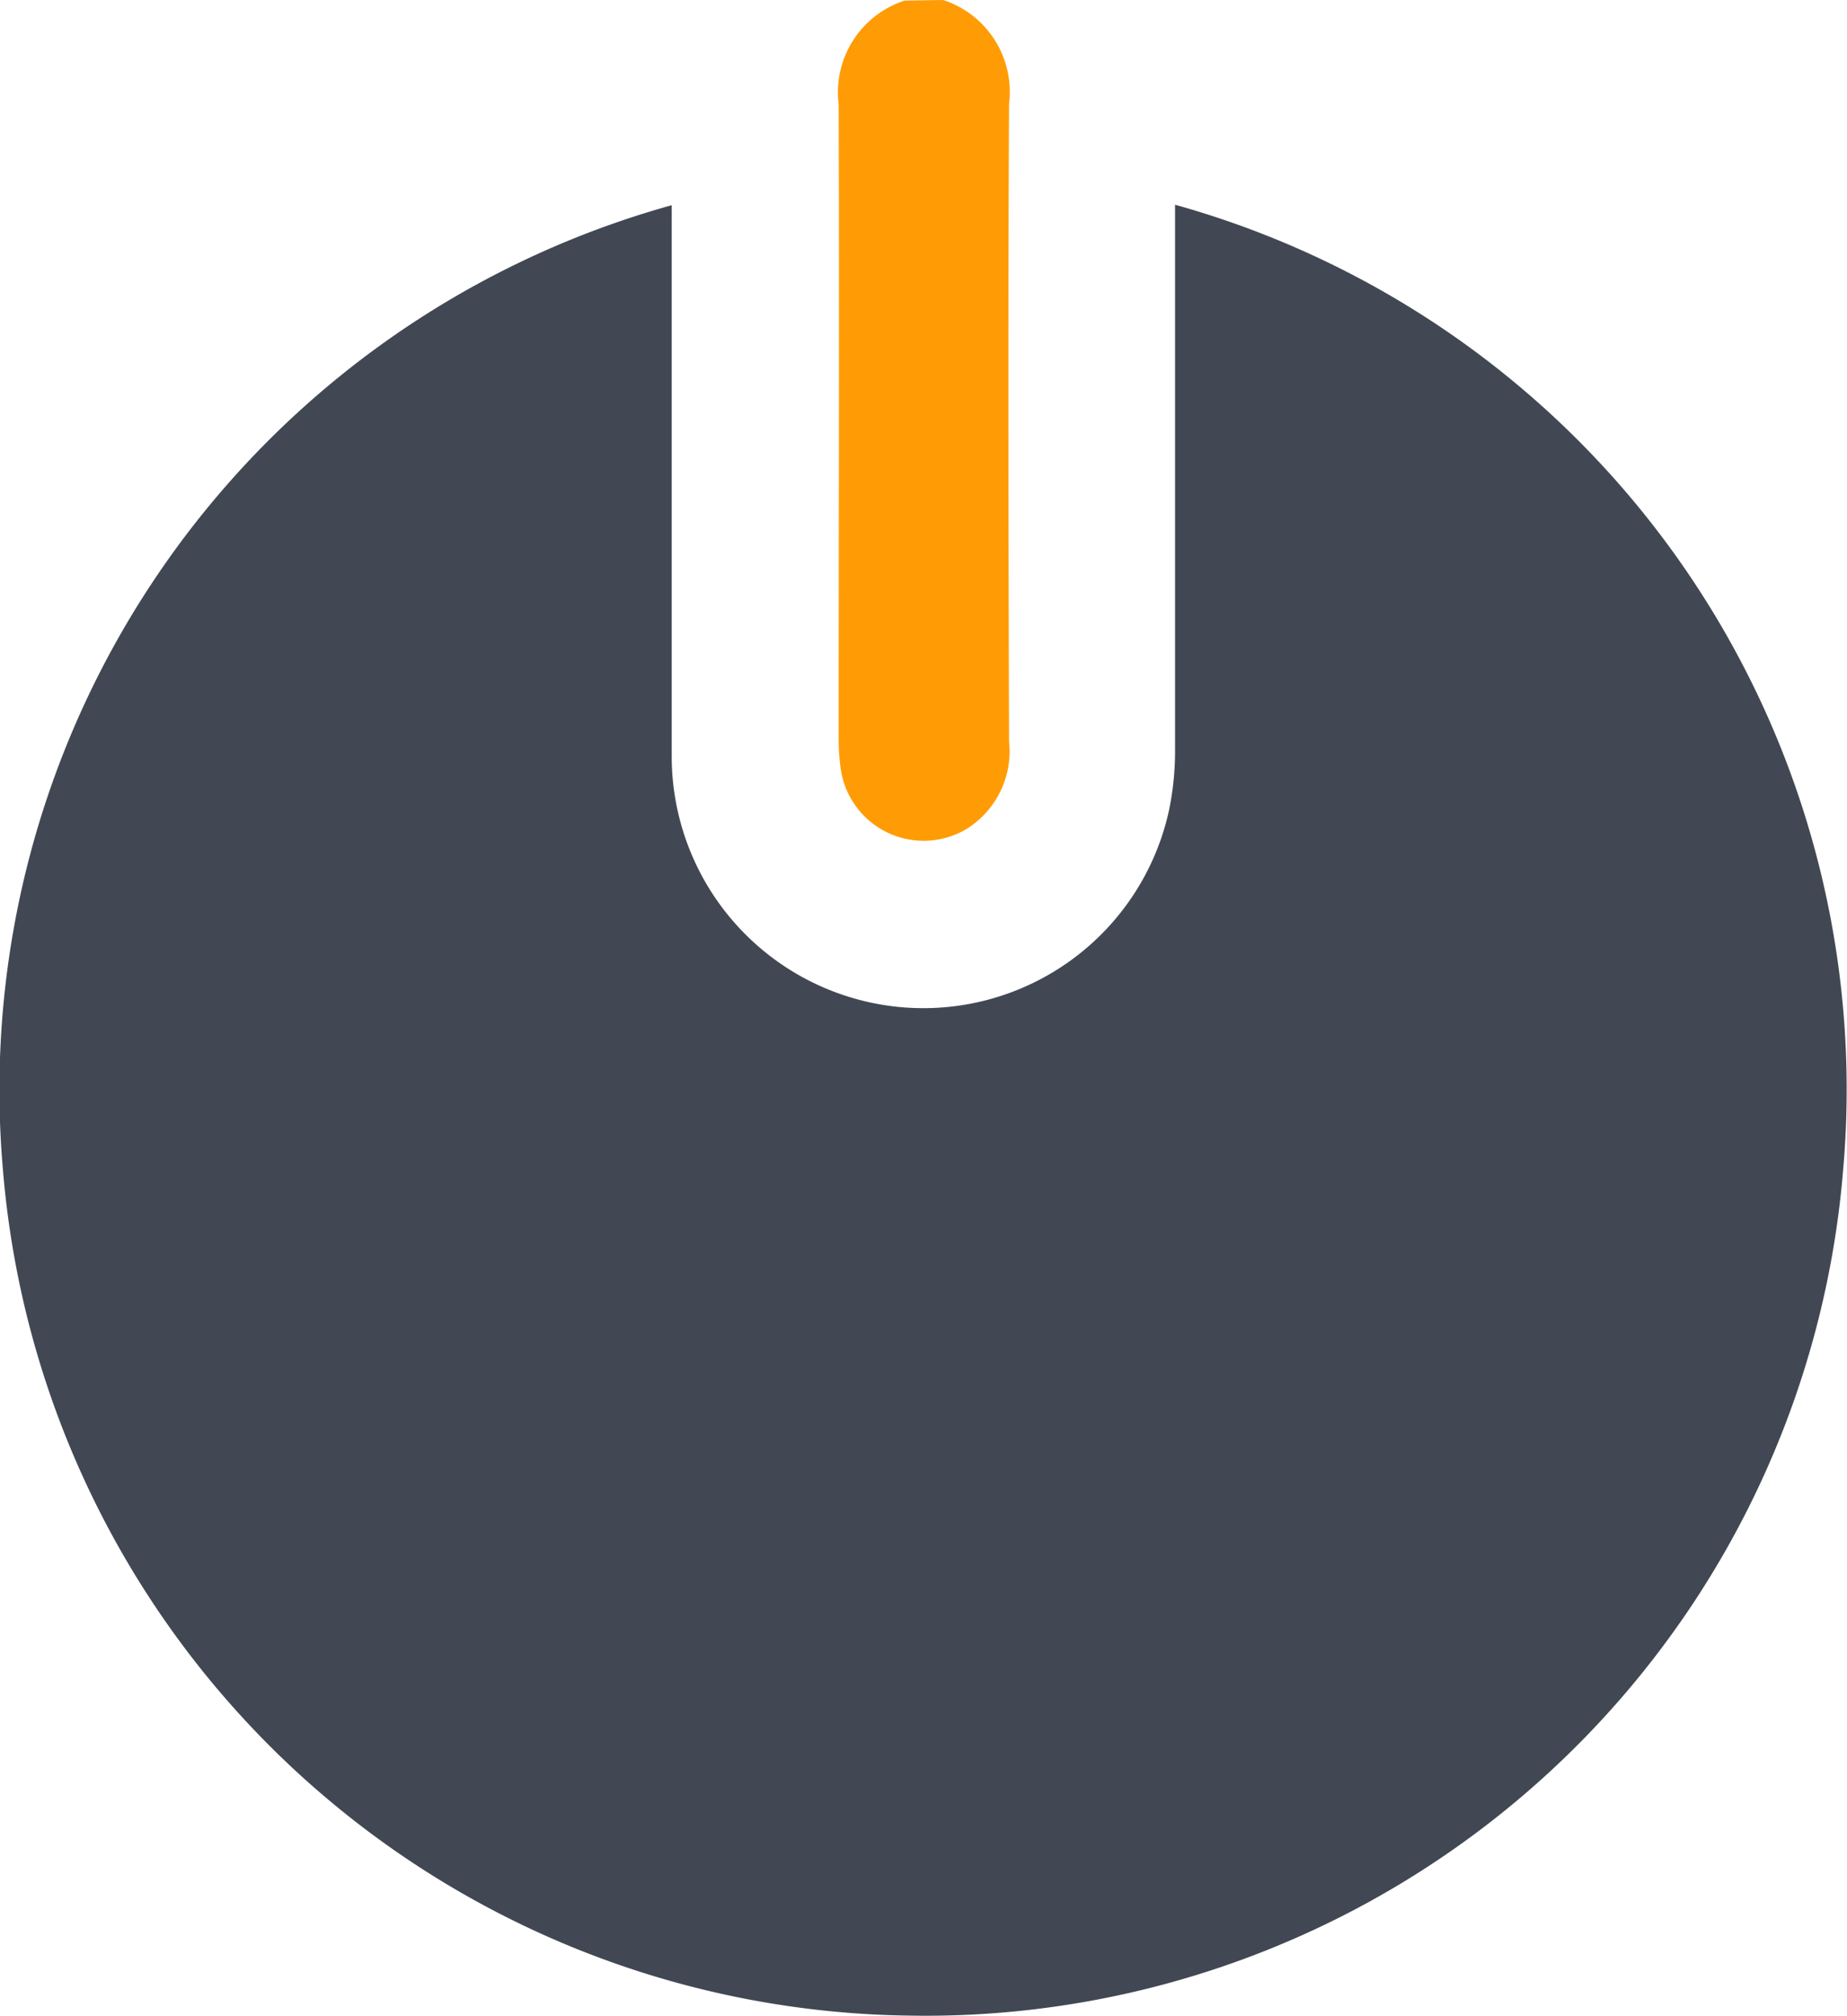 <svg xmlns="http://www.w3.org/2000/svg" width="15.566" height="16.987" viewBox="0 0 15.566 16.987"><defs><style>.a{fill:#FF9C05;}.b{fill:#414853;}</style></defs><g transform="translate(-614.302 119.871)"><path class="a" d="M827.629-119.871a.814.814,0,0,1,.555.875c-.009,1.791-.005,3.582,0,5.373a.77.77,0,0,1-.356.735.706.706,0,0,1-1.062-.5,1.791,1.791,0,0,1-.018-.264c0-1.78.006-3.56,0-5.34a.813.813,0,0,1,.555-.874Z" transform="translate(-205.378)"/><path class="b" d="M619.963-67.859v.232c0,1.471,0,2.942,0,4.413a2.122,2.122,0,0,0,1.924,2.111,2.119,2.119,0,0,0,2.266-1.653,2.453,2.453,0,0,0,.052-.526c0-1.465,0-2.931,0-4.4v-.181a7.737,7.737,0,0,1,5.63,8.137,7.759,7.759,0,0,1-7.888,7.12,7.762,7.762,0,0,1-7.62-7.123A7.736,7.736,0,0,1,619.963-67.859Z" transform="translate(0 -50.283)"/></g></svg>